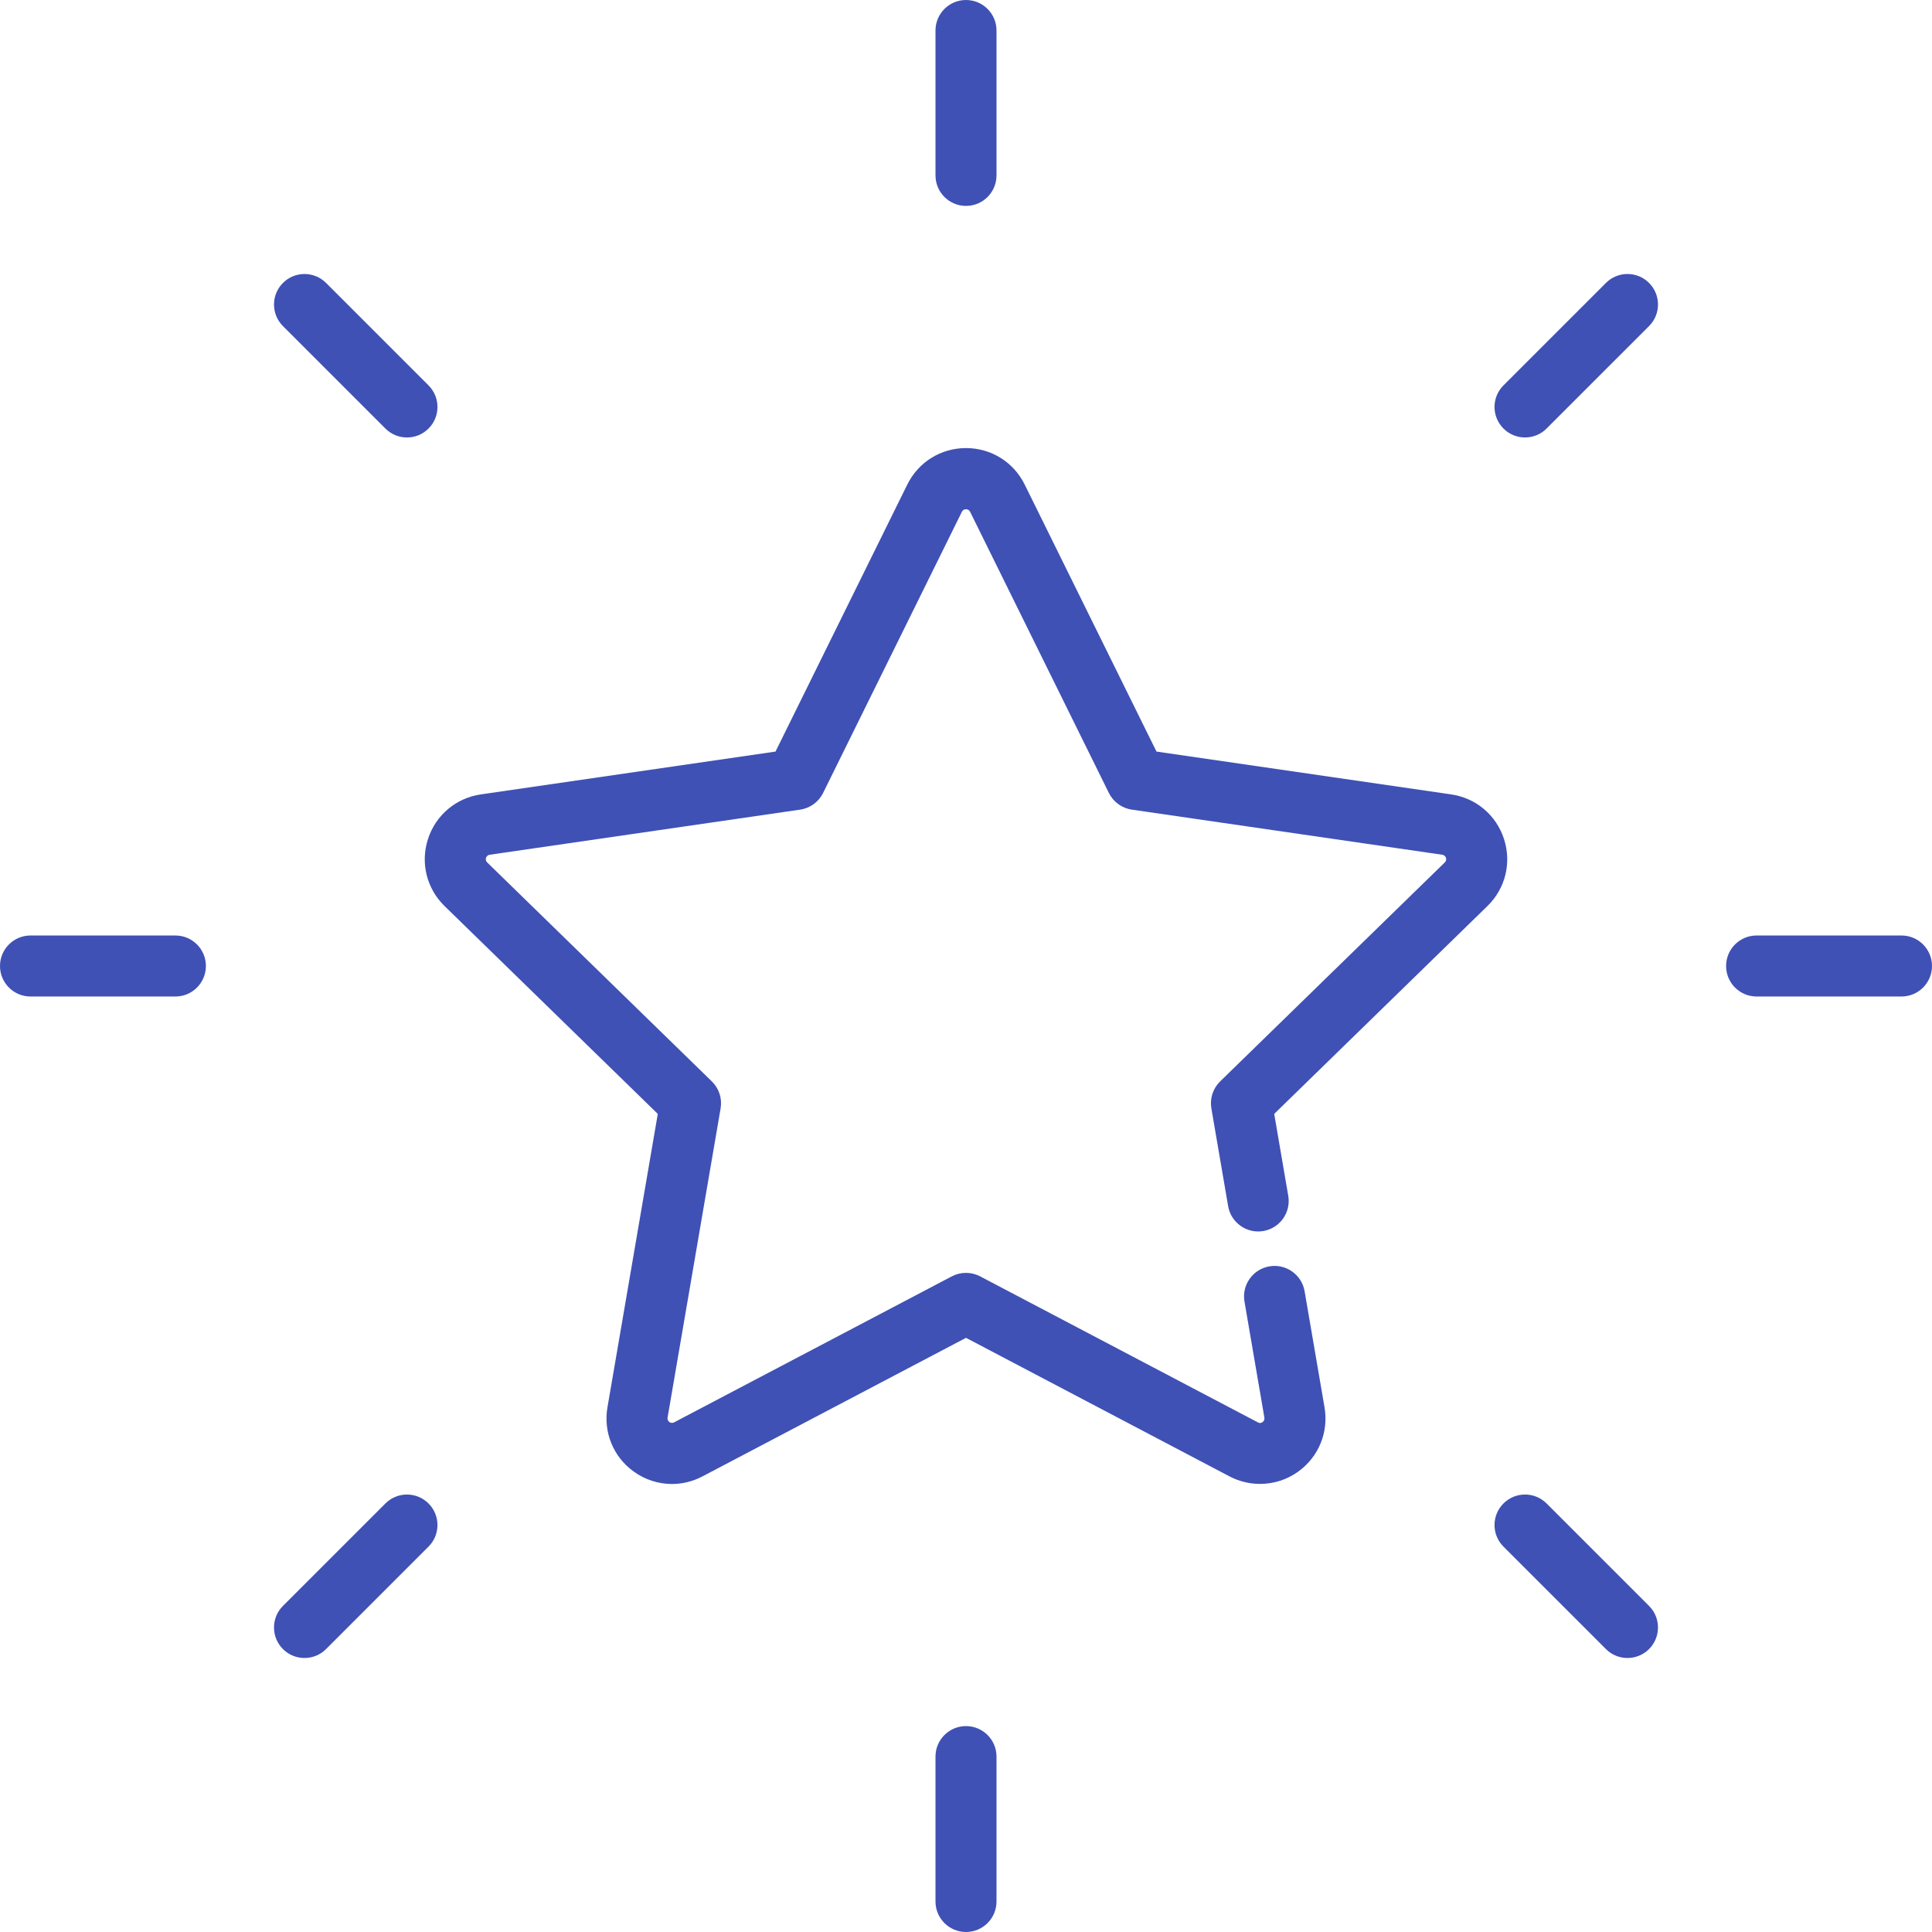 <svg version="1.1" id="Layer_1" xmlns="http://www.w3.org/2000/svg" x="0px" y="0px"
	 viewBox="0 0 512 512" fill="#3f51b5" xml:space="preserve">
<path d="M398.573,222.336c-2.052-6.331-7.422-10.858-14.009-11.814l-78.084-11.347l-34.919-70.749
  c-2.94-5.972-8.903-9.681-15.561-9.681c-6.657,0-12.621,3.709-15.56,9.675l-34.922,70.755l-78.084,11.347
  c-6.583,0.956-11.951,5.48-14.01,11.812c-2.052,6.322-0.371,13.136,4.392,17.786l56.505,55.075l-13.339,77.767
  c-1.127,6.557,1.516,13.061,6.9,16.974c3.042,2.212,6.602,3.336,10.185,3.335c2.758,0,5.53-0.666,8.091-2.012L256,354.541
  l69.837,36.719c2.479,1.302,5.271,1.991,8.072,1.991c3.692,0,7.219-1.146,10.204-3.315c5.375-3.909,8.021-10.41,6.9-16.97
  l-5.276-30.767c-0.756-4.401-4.939-7.357-9.335-6.602c-4.401,0.755-7.356,4.935-6.601,9.335l5.276,30.762
  c0.075,0.444-0.111,0.902-0.472,1.164c-0.536,0.391-0.925,0.259-1.248,0.089l-73.6-38.694c-2.354-1.237-5.166-1.238-7.524,0
  l-73.607,38.696c-0.393,0.207-0.882,0.171-1.243-0.091c-0.367-0.267-0.548-0.709-0.471-1.159l14.058-81.959
  c0.451-2.624-0.418-5.299-2.324-7.156l-59.545-58.038c-0.322-0.315-0.442-0.793-0.305-1.215c0.139-0.427,0.515-0.745,0.958-0.809
  l82.291-11.958c2.634-0.383,4.91-2.036,6.088-4.423l36.805-74.571c0.4-0.811,1.715-0.818,2.119,0.004l36.804,74.567
  c1.177,2.386,3.454,4.04,6.087,4.423l82.292,11.958c0.442,0.065,0.816,0.379,0.956,0.812c0.138,0.423,0.019,0.898-0.301,1.209
  l-59.546,58.041c-1.905,1.857-2.775,4.534-2.324,7.156l4.442,25.895c0.753,4.4,4.935,7.356,9.333,6.601
  c4.401-0.755,7.357-4.935,6.601-9.335l-3.723-21.706l56.505-55.078C398.949,235.469,400.63,228.653,398.573,222.336z"/>
<path d="M46.482,247.916H8.084C3.619,247.916,0,251.535,0,256c0,4.465,3.619,8.084,8.084,8.084h38.398
  c4.466,0,8.084-3.62,8.084-8.084C54.566,251.535,50.947,247.916,46.482,247.916z"/>
<path d="M503.916,247.916h-38.398c-4.466,0-8.084,3.62-8.084,8.084c0,4.465,3.619,8.084,8.084,8.084h38.398
  c4.466,0,8.084-3.62,8.084-8.084C512,251.535,508.382,247.916,503.916,247.916z"/>
<path d="M102.133,398.436l-27.151,27.15c-3.158,3.156-3.158,8.275-0.001,11.432c1.579,1.579,3.648,2.368,5.717,2.368
  c2.068,0,4.138-0.789,5.715-2.367l27.151-27.151c3.158-3.156,3.158-8.275,0.001-11.432
  C110.408,395.279,105.289,395.279,102.133,398.436z"/>
<path d="M425.585,74.981l-27.152,27.15c-3.158,3.157-3.158,8.276-0.001,11.433c1.579,1.579,3.648,2.368,5.717,2.368
  c2.069,0,4.138-0.789,5.715-2.369l27.152-27.15c3.158-3.156,3.158-8.275,0.001-11.432
  C433.86,71.823,428.741,71.822,425.585,74.981z"/>
<path d="M256,457.434c-4.466,0-8.084,3.62-8.084,8.084v38.397c0,4.465,3.619,8.084,8.084,8.084c4.466,0,8.084-3.62,8.084-8.084
  v-38.397C264.084,461.053,260.466,457.434,256,457.434z"/>
<path d="M256,54.567c4.466,0,8.084-3.62,8.084-8.084V8.085c0-4.465-3.619-8.084-8.084-8.084c-4.466,0-8.084,3.62-8.084,8.084
  v38.398C247.916,50.948,251.534,54.567,256,54.567z"/>
<path d="M409.864,398.435c-3.155-3.157-8.274-3.157-11.432,0c-3.157,3.156-3.157,8.275,0.001,11.432l27.152,27.151
  c1.578,1.579,3.648,2.368,5.716,2.368s4.138-0.789,5.716-2.369c3.157-3.156,3.157-8.275-0.001-11.432L409.864,398.435z"/>
<path d="M102.133,113.566c1.579,1.579,3.648,2.368,5.717,2.368c2.068,0,4.138-0.789,5.716-2.366
  c3.157-3.157,3.157-8.276,0-11.433L86.415,74.983c-3.156-3.157-8.274-3.157-11.433,0c-3.157,3.156-3.157,8.275,0,11.432
  L102.133,113.566z"/>
</svg>
